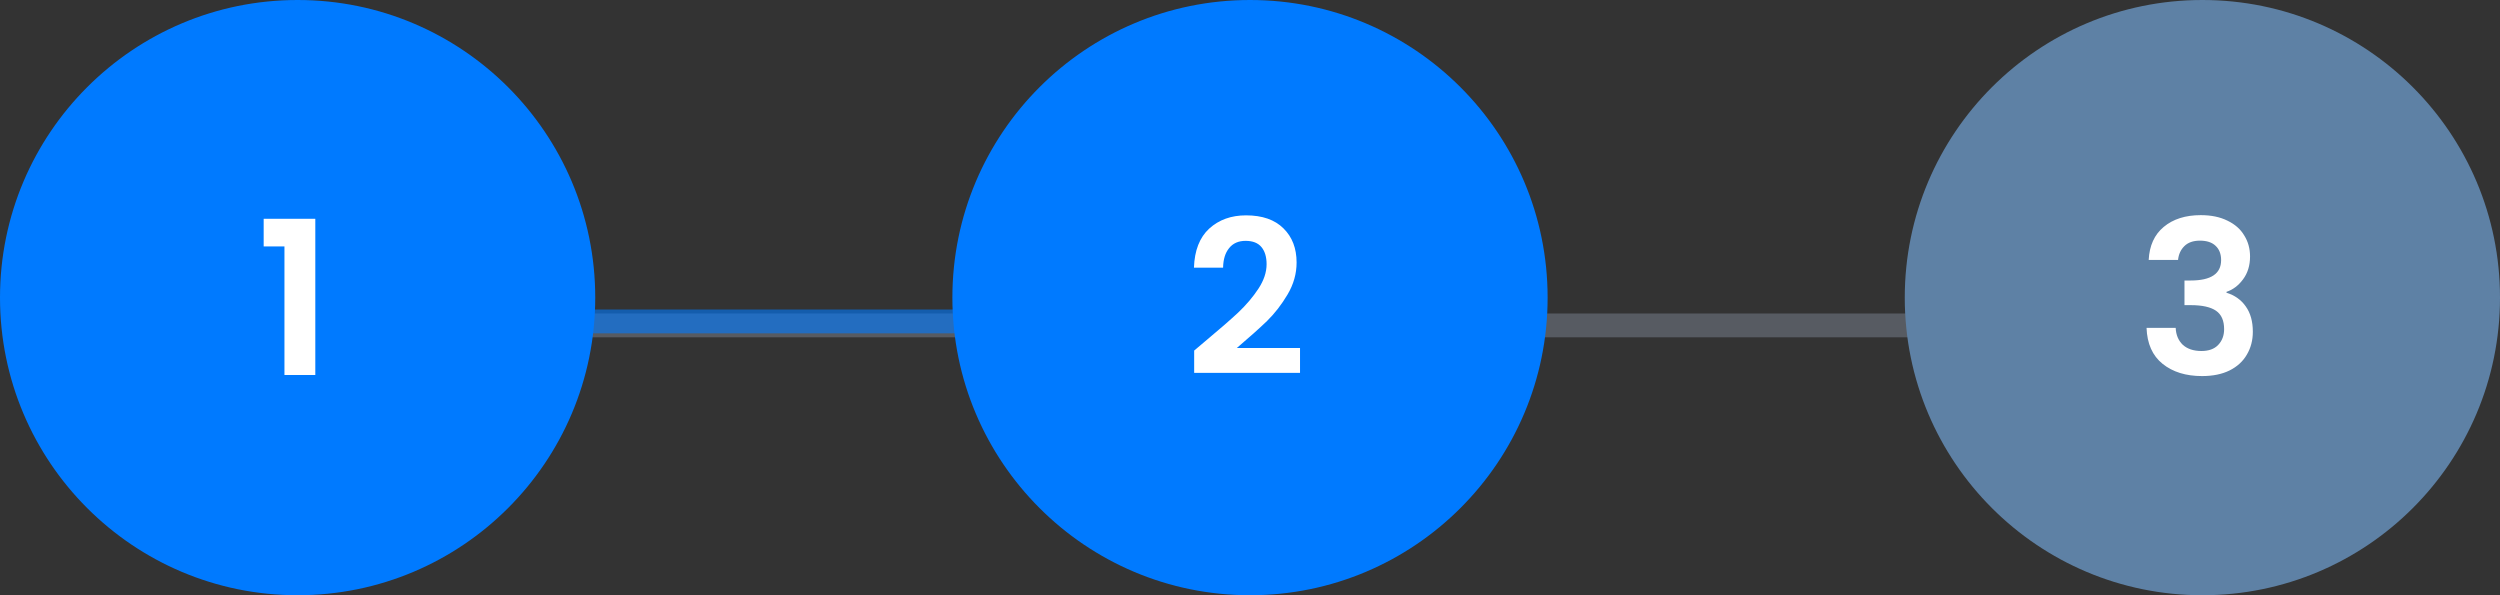 <svg width="210" height="50" viewBox="0 0 210 50" fill="none" xmlns="http://www.w3.org/2000/svg">
<rect x="0" y="0" width="210" height="50" fill="#333333" stroke="none"/>
<path opacity="0.6" d="M35 27.333H195" stroke="#707683" stroke-width="2"/>
<path opacity="0.6" d="M35 27H87" stroke="#007AFF" stroke-width="2"/>
<circle cx="25" cy="25" r="25" fill="#007AFF"/>
<path d="M22.148 20.7V18.378H26.486V31.5H23.894V20.7H22.148Z" fill="white"/>
<circle cx="105" cy="25" r="25" fill="#007AFF"/>
<path d="M101.246 28.656C102.398 27.696 103.316 26.898 104 26.262C104.684 25.614 105.254 24.942 105.71 24.246C106.166 23.55 106.394 22.866 106.394 22.194C106.394 21.582 106.25 21.102 105.962 20.754C105.674 20.406 105.23 20.232 104.63 20.232C104.03 20.232 103.568 20.436 103.244 20.844C102.92 21.24 102.752 21.786 102.74 22.482H100.292C100.34 21.042 100.766 19.95 101.57 19.206C102.386 18.462 103.418 18.09 104.666 18.09C106.034 18.09 107.084 18.456 107.816 19.188C108.548 19.908 108.914 20.862 108.914 22.05C108.914 22.986 108.662 23.88 108.158 24.732C107.654 25.584 107.078 26.328 106.43 26.964C105.782 27.588 104.936 28.344 103.892 29.232H109.202V31.32H100.31V29.448L101.246 28.656Z" fill="white"/>
<circle cx="185" cy="25" r="25" fill="#5E81A5"/>
<path d="M180.49 21.834C180.55 20.634 180.97 19.71 181.75 19.062C182.542 18.402 183.58 18.072 184.864 18.072C185.74 18.072 186.49 18.228 187.114 18.54C187.738 18.84 188.206 19.254 188.518 19.782C188.842 20.298 189.004 20.886 189.004 21.546C189.004 22.302 188.806 22.944 188.41 23.472C188.026 23.988 187.564 24.336 187.024 24.516V24.588C187.72 24.804 188.26 25.188 188.644 25.74C189.04 26.292 189.238 27 189.238 27.864C189.238 28.584 189.07 29.226 188.734 29.79C188.41 30.354 187.924 30.798 187.276 31.122C186.64 31.434 185.872 31.59 184.972 31.59C183.616 31.59 182.512 31.248 181.66 30.564C180.808 29.88 180.358 28.872 180.31 27.54H182.758C182.782 28.128 182.98 28.602 183.352 28.962C183.736 29.31 184.258 29.484 184.918 29.484C185.53 29.484 185.998 29.316 186.322 28.98C186.658 28.632 186.826 28.188 186.826 27.648C186.826 26.928 186.598 26.412 186.142 26.1C185.686 25.788 184.978 25.632 184.018 25.632H183.496V23.562H184.018C185.722 23.562 186.574 22.992 186.574 21.852C186.574 21.336 186.418 20.934 186.106 20.646C185.806 20.358 185.368 20.214 184.792 20.214C184.228 20.214 183.79 20.37 183.478 20.682C183.178 20.982 183.004 21.366 182.956 21.834H180.49Z" fill="white"/>
</svg>
